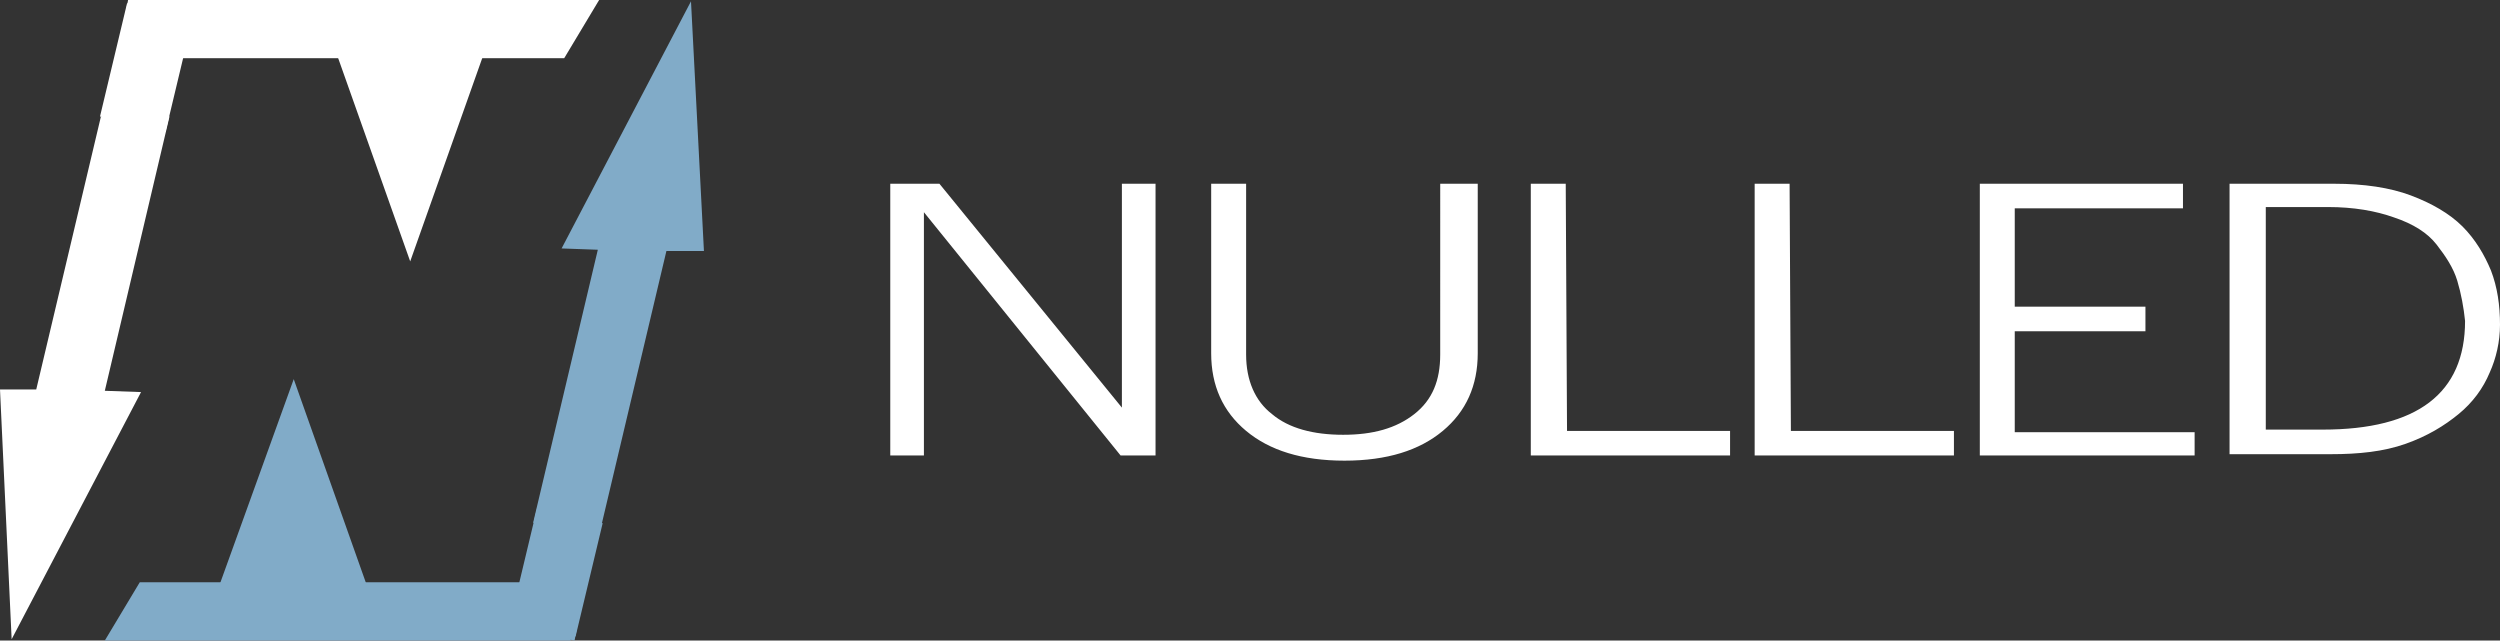 <svg xmlns="http://www.w3.org/2000/svg" viewBox="0 0 193.2 49.5"><rect x="0" y="0" width="193.2" height="49.5" fill="#333333" stroke="none"/><style>.st0{fill:#fff}.st1{enable-background:new}.st2{fill:#81abc8}.st3{display:none;enable-background:new}.st4{display:inline}</style><g id="NULLED"><path class="st0" d="M71.4 35.2h-2.6v-21h3.8l14.1 17.3V14.2h2.6v21h-2.7L71.4 16.4v18.8zM114.2 14.2v13.1c0 2.5-.9 4.5-2.7 6s-4.3 2.3-7.6 2.3-5.8-.8-7.6-2.3c-1.8-1.5-2.7-3.5-2.7-6V14.2h2.7v13.2c0 2 .7 3.6 2 4.6 1.3 1.1 3.2 1.6 5.5 1.6s4.1-.5 5.5-1.6c1.4-1.1 2-2.6 2-4.6V14.2h2.9zM121.1 33.3h12.6v1.9h-15.4v-21h2.7l.1 19.1zM138.4 33.3H151v1.9h-15.4v-21h2.7l.1 19.1zM155.7 16.1v7.6h10.1v1.9h-10.1v7.8h13.9v1.8H153v-21h15.7v1.9h-13zM192.4 28.8c-.5 1.2-1.3 2.3-2.4 3.2s-2.4 1.7-4.1 2.3c-1.7.6-3.6.8-5.8.8h-7.8V14.2h8.1c2.3 0 4.3.3 5.9.9s3 1.4 4 2.4 1.7 2.2 2.2 3.4c.5 1.3.7 2.7.7 4.2 0 1.3-.3 2.6-.8 3.7zm-2.5-7.1c-.3-1-.9-1.9-1.6-2.8-.7-.9-1.8-1.6-3.3-2.1-1.4-.5-3.1-.8-5.1-.8h-4.8v17.2h4.4c7.3 0 11-2.8 11-8.4-.1-1-.3-2.1-.6-3.1z"/></g><g id="Blue1_1_" class="st1"><path class="st2" d="M10.8 45l-2.7 4.5h36V45z" id="Blue1"/></g><g id="Blue2_1_" class="st1"><path class="st2" d="M53.4.1l-10 19.1 2.8.1-5 21.1 5.3.1 5-21.1h2.9z" id="Blue2"/><path transform="rotate(-76.556 43.003 44.204)" class="st2" d="M38.5 41.6h9v5.2h-9z"/><path class="st2" d="M44.4 49.5l-1.6-.3.3-1.2 1.5.5z"/><path class="st2" d="M42.9 48.9h1.5v.5h-1.5z"/></g><g id="Blue3_1_" class="st3"><g id="Blue3" class="st4"><path class="st2" d="M41.4 40l-2.2 9.1 5.4-.3 2.1-9.1z"/></g></g><g id="Blue4_1_" class="st1"><path class="st2" d="M22.7 29.3L17 45.1h11.3z" id="Blue4"/></g><g id="Blue1_copy" class="st1"><path class="st0" d="M10.3 0v4.5h33.3L46.3 0z" id="Blue1_4_"/></g><g id="Blue2_copy" class="st1"><path class="st0" d="M13.1 9H7.8l-5 21.1H0l.9 19.3 10-19.1-2.8-.1z" id="Blue2_3_"/><path transform="rotate(-76.556 11.321 5.214)" class="st0" d="M6.8 2.6h9v5.2h-9z"/><path class="st0" d="M9.9 0l1.6.3-.2 1.2L9.7 1z"/><path class="st0" d="M9.9 0h1.5v.5H9.9z"/></g><g id="Blue3_copy" class="st3"><g id="Blue3_4_" class="st4"><path class="st2" d="M41.4 40l-2.2 9.1 5.4-.3 2.1-9.1z"/></g></g><g id="Blue4_copy" class="st1"><path class="st0" d="M26.1 4.4l5.6 15.8 5.6-15.8z" id="Blue4_4_"/></g></svg>